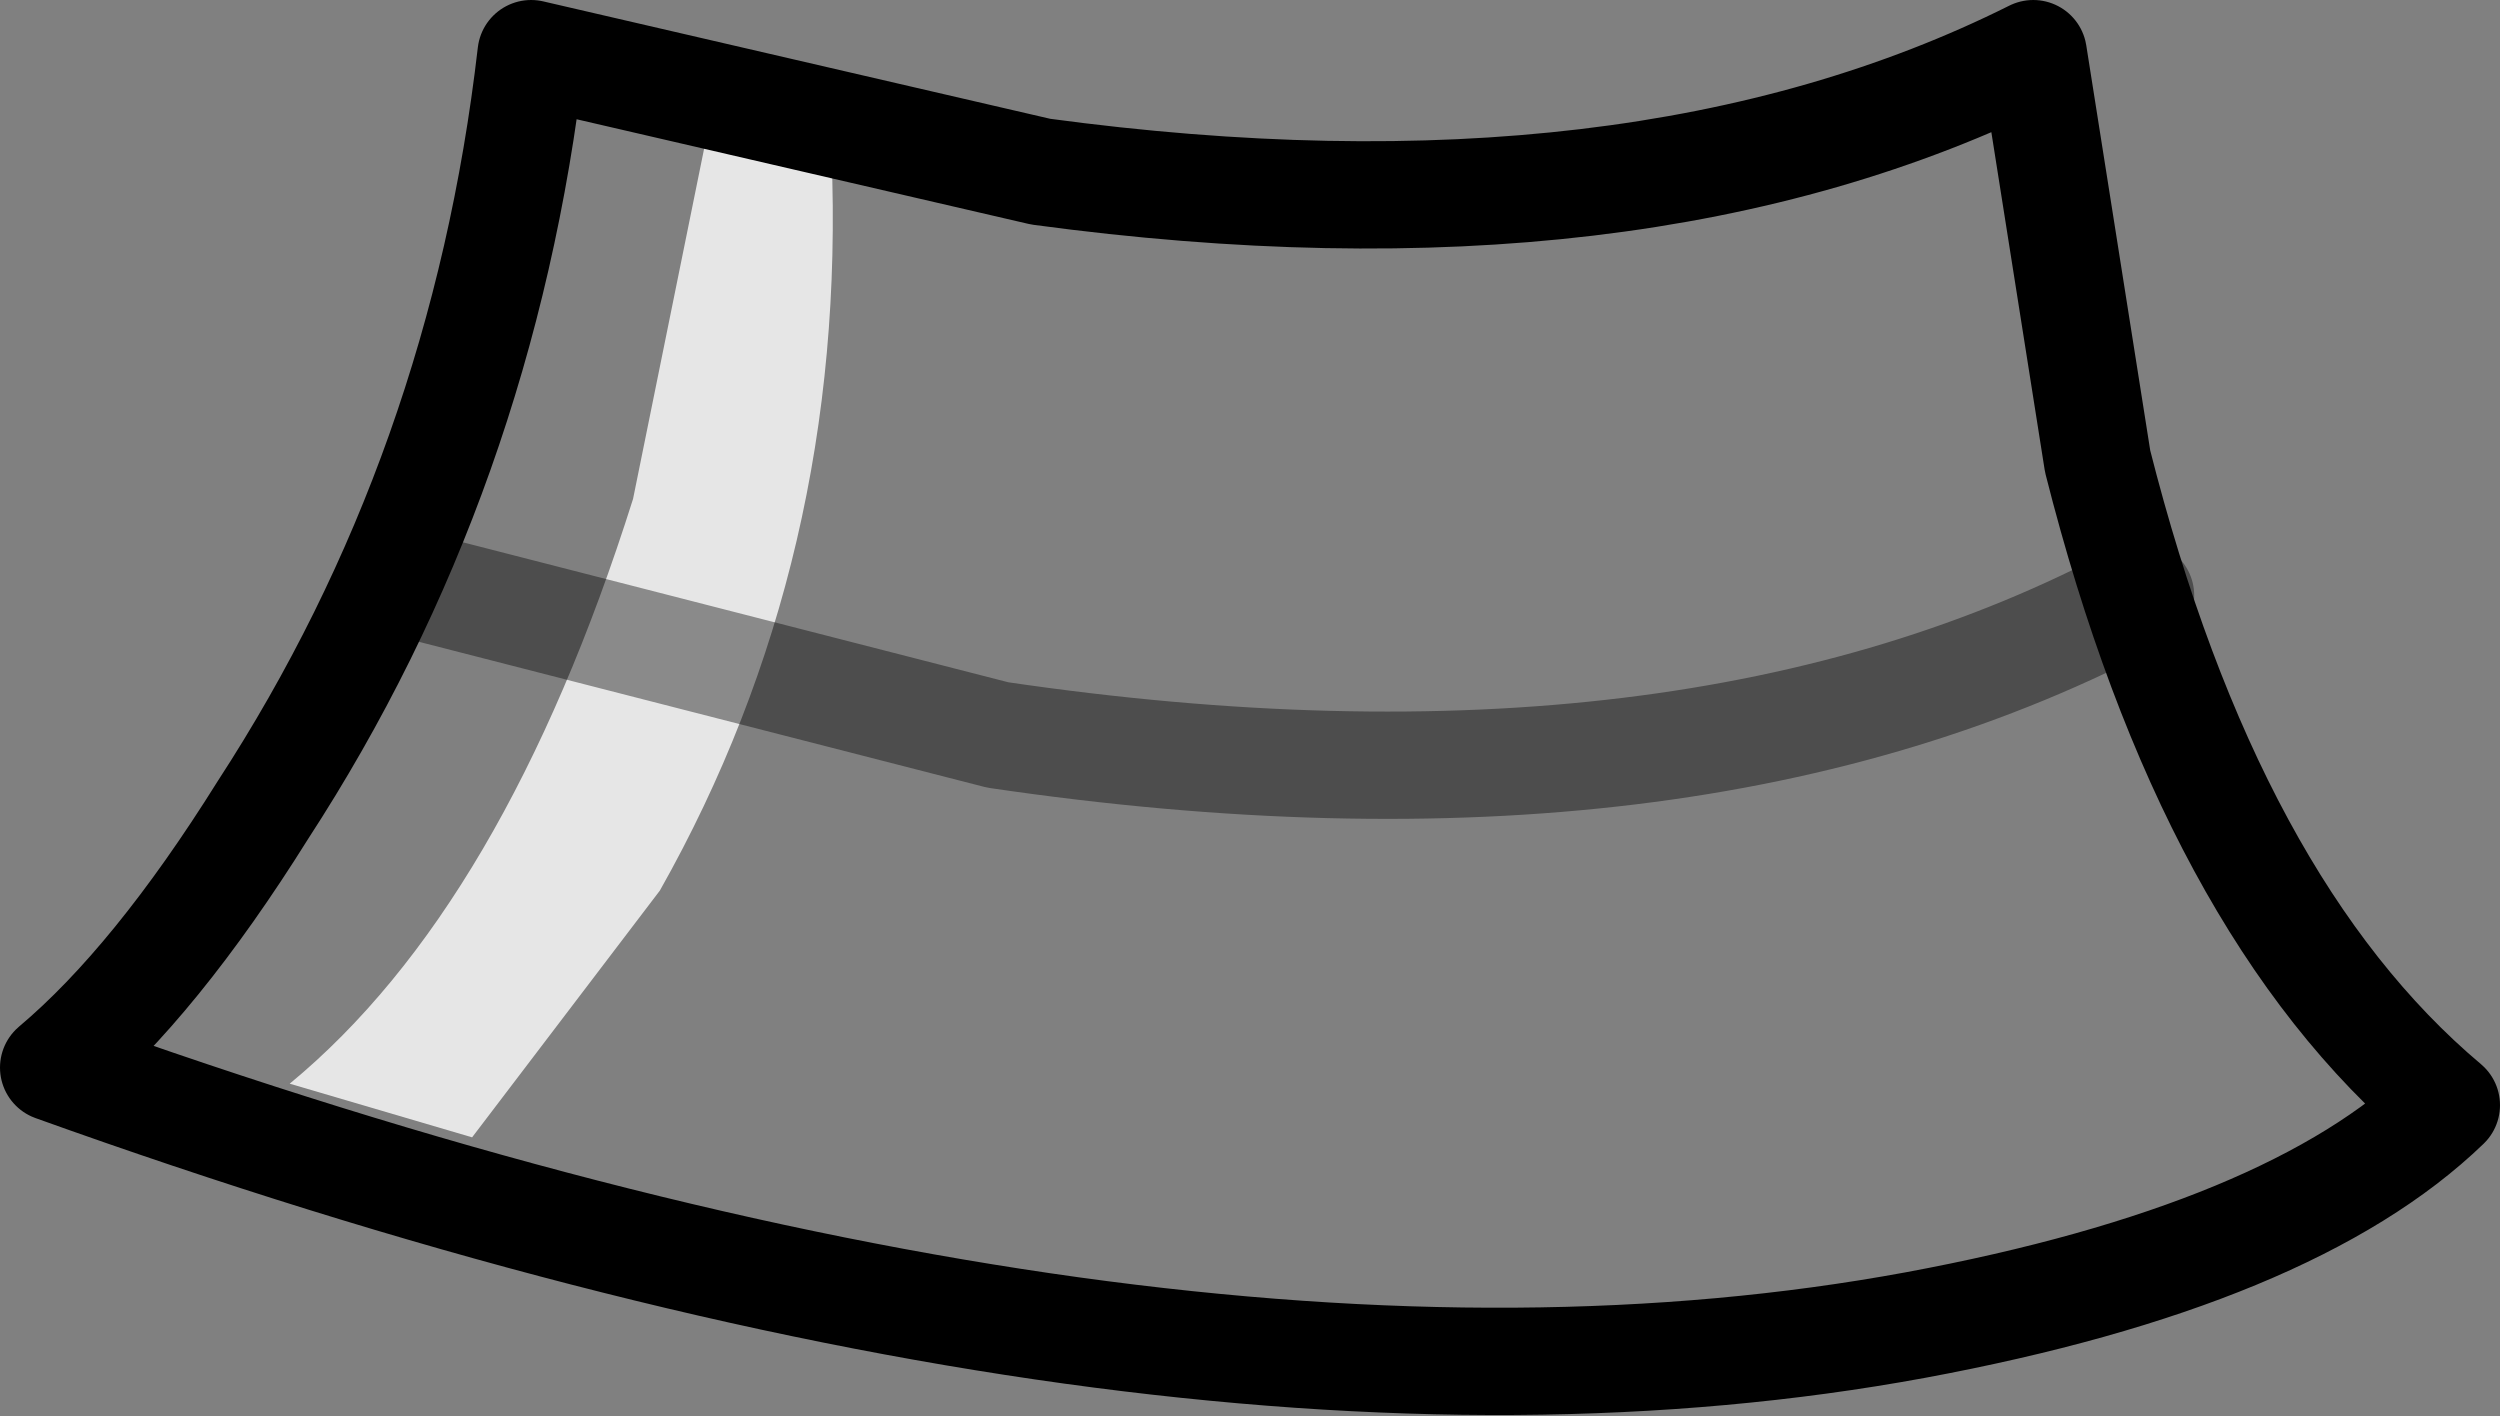 <?xml version="1.0" encoding="UTF-8" standalone="no"?>
<svg xmlns:xlink="http://www.w3.org/1999/xlink" height="13.2px" width="23.3px" xmlns="http://www.w3.org/2000/svg">
  <rect width="100%" height="100%" fill="#808080" stroke="none"/>
  <g transform="matrix(1.0, 0.0, 0.0, 1.0, 0.5, 0.5)">
    <path d="M19.05 3.8 Q20.1 7.95 22.3 9.8 20.85 11.2 17.35 11.85 10.3 13.15 0.0 9.45 0.95 8.65 1.95 7.05 4.0 3.9 4.45 0.0 L9.2 1.1 Q14.75 1.85 18.45 0.0 L19.05 3.8 M6.1 0.7 L5.4 4.15 Q4.2 7.95 2.2 9.6 L3.9 10.1 5.65 7.8 Q7.4 4.7 7.25 0.95 L6.1 0.7" fill="#ffffff" fill-opacity="0.0" fill-rule="evenodd" stroke="none"/>
    <path d="M6.1 0.7 L7.25 0.95 Q7.4 4.7 5.65 7.8 L3.9 10.1 2.2 9.6 Q4.2 7.95 5.4 4.15 L6.1 0.7" fill="#ffffff" fill-opacity="0.8" fill-rule="evenodd" stroke="none"/>
    <path d="M19.05 3.8 Q20.1 7.95 22.3 9.8 20.85 11.2 17.35 11.85 10.3 13.15 0.0 9.45 0.95 8.65 1.95 7.05 4.0 3.9 4.45 0.0 L9.2 1.1 Q14.75 1.85 18.45 0.0 L19.05 3.8 Z" fill="none" stroke="#000000" stroke-linecap="round" stroke-linejoin="round" stroke-width="1.0"/>
    <path d="M3.15 4.9 L8.8 6.35 Q15.25 7.3 19.45 5.05" fill="none" stroke="#000000" stroke-linecap="round" stroke-linejoin="round" stroke-opacity="0.4" stroke-width="1.0"/>
  </g>
</svg>
